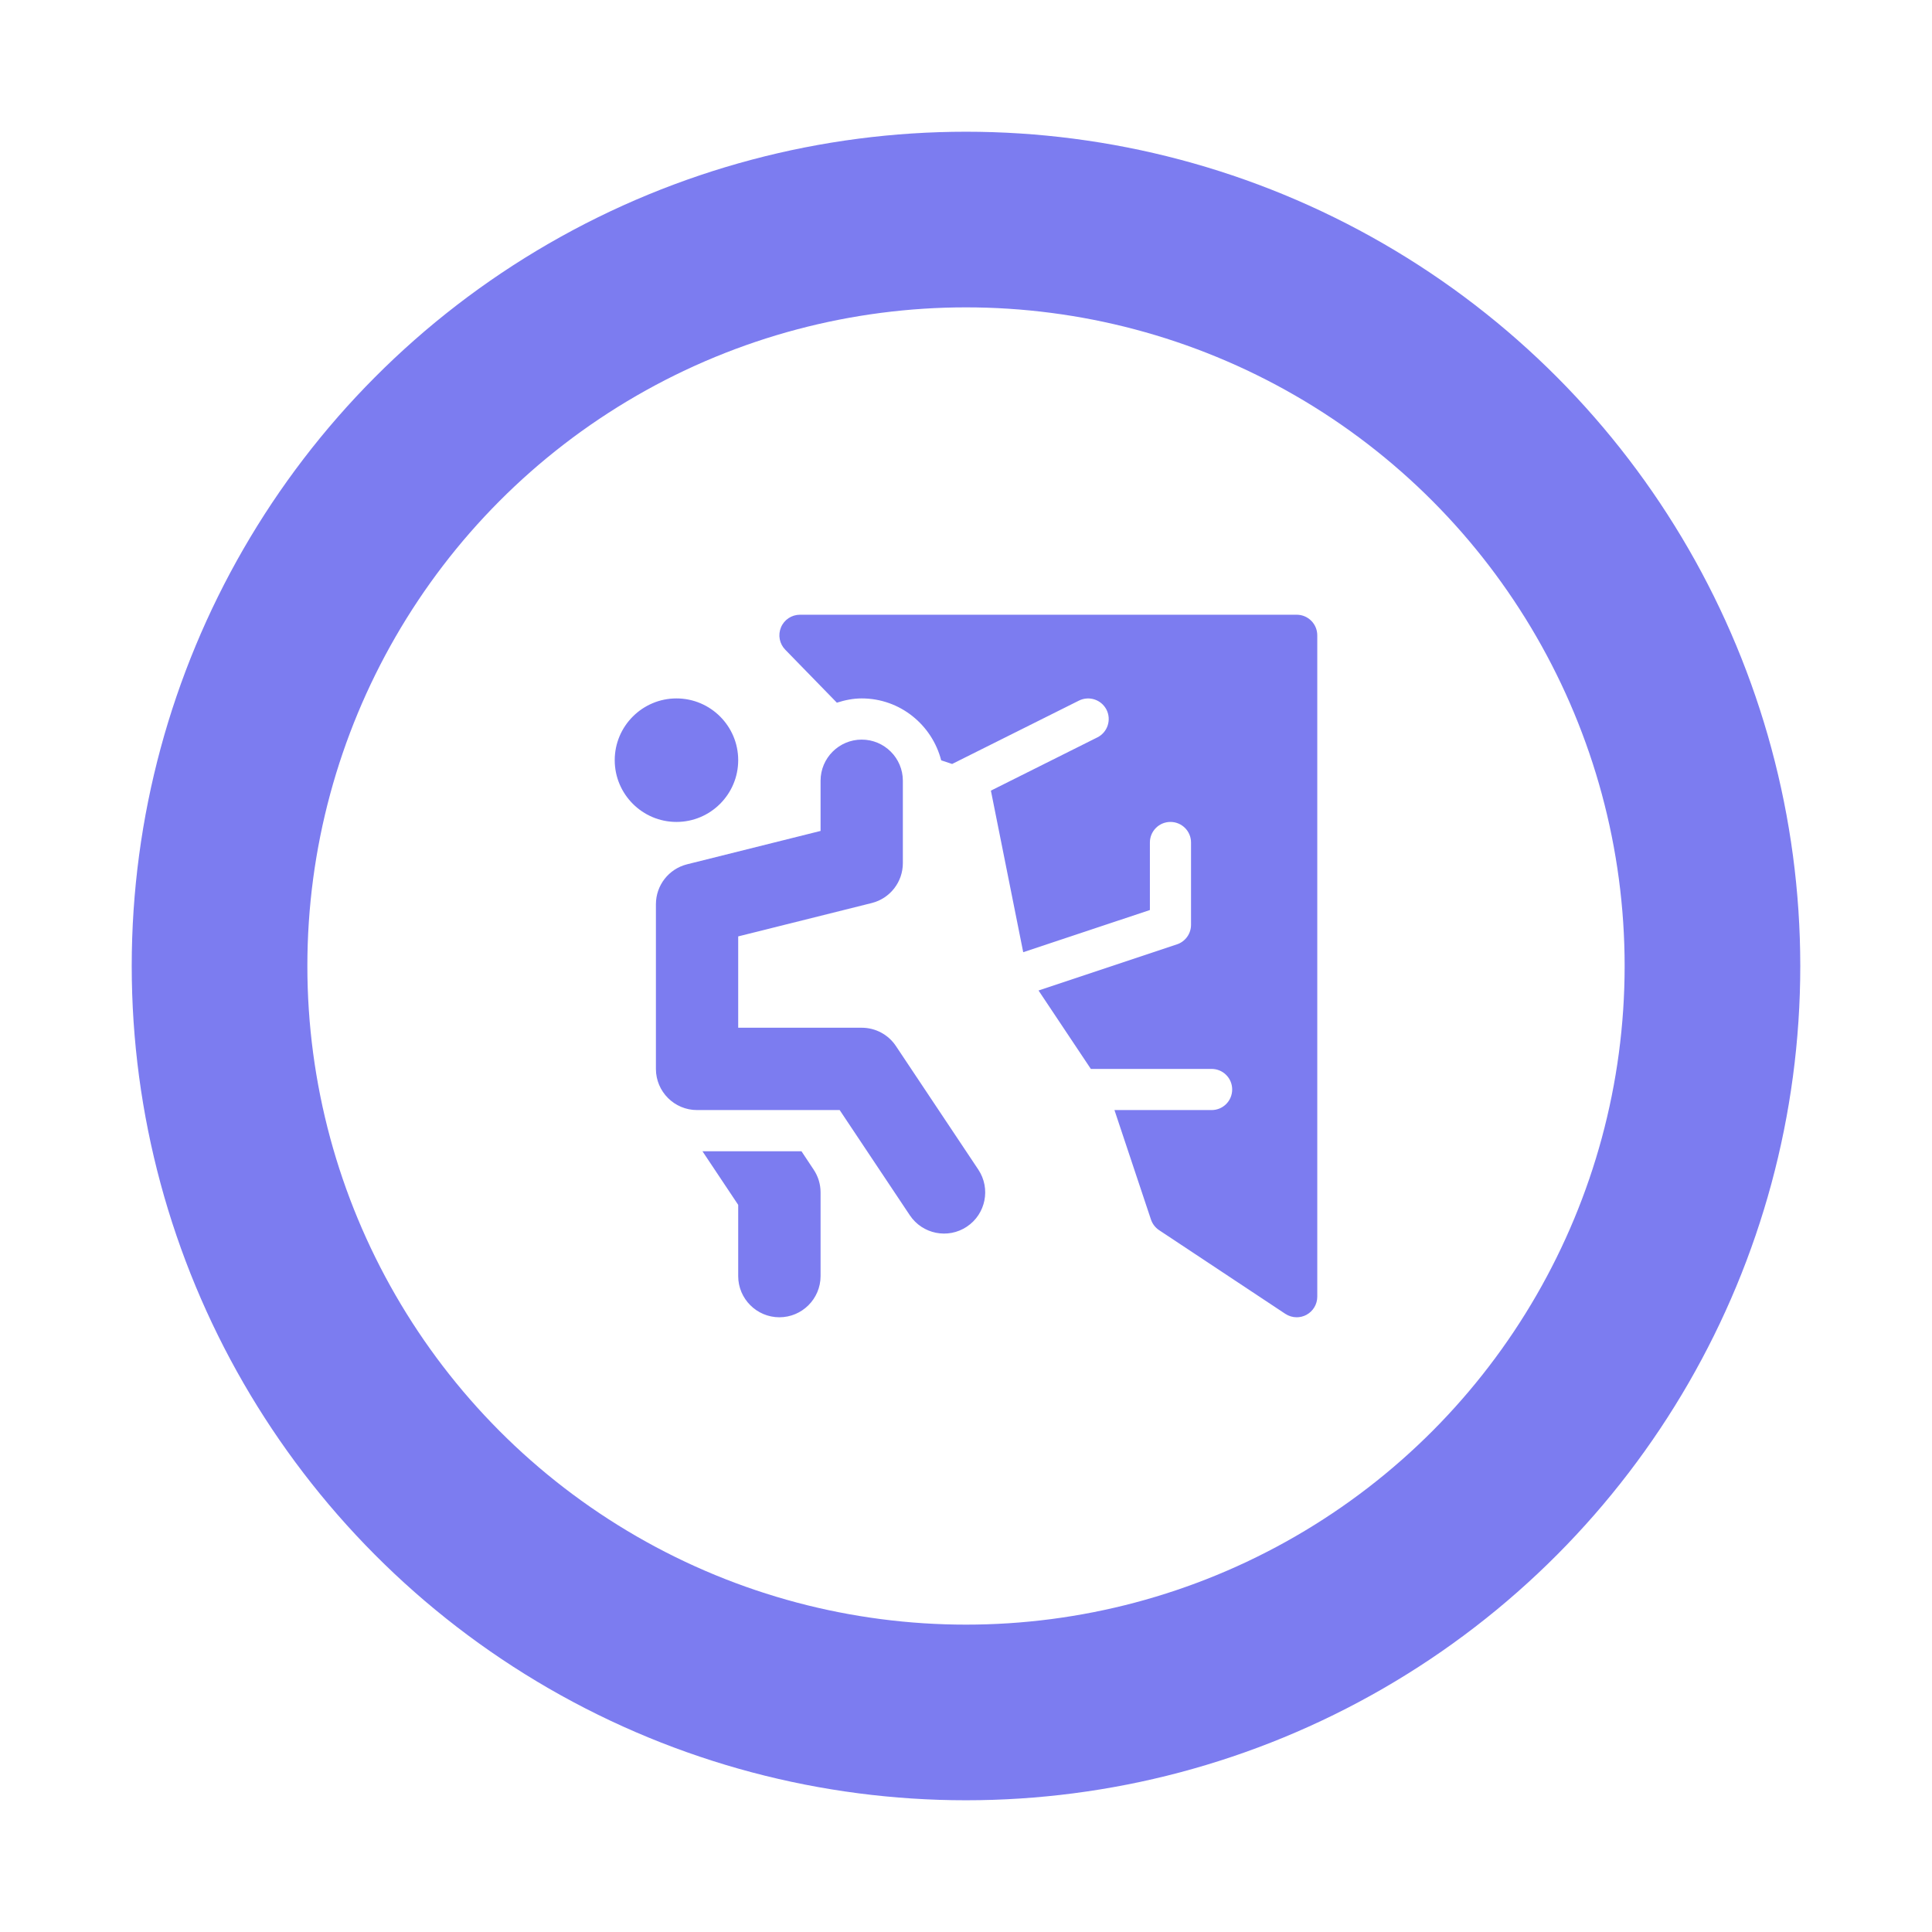<?xml version="1.0" encoding="UTF-8"?>
<svg width="44px" height="44px" viewBox="0 0 44 44" version="1.1" xmlns="http://www.w3.org/2000/svg" xmlns:xlink="http://www.w3.org/1999/xlink">
    <!-- Generator: Sketch 53.2 (72643) - https://sketchapp.com -->
    <title>normal/cliff</title>
    <desc>Created with Sketch.</desc>
    <defs>
        <filter x="-37.5%" y="-27.3%" width="175.0%" height="154.5%" filterUnits="objectBoundingBox" id="filter-1">
            <feOffset dx="0" dy="0" in="SourceAlpha" result="shadowOffsetOuter1"></feOffset>
            <feGaussianBlur stdDeviation="3" in="shadowOffsetOuter1" result="shadowBlurOuter1"></feGaussianBlur>
            <feColorMatrix values="0 0 0 0 0   0 0 0 0 0   0 0 0 0 0  0 0 0 0.4 0" type="matrix" in="shadowBlurOuter1" result="shadowMatrixOuter1"></feColorMatrix>
            <feMerge>
                <feMergeNode in="shadowMatrixOuter1"></feMergeNode>
                <feMergeNode in="SourceGraphic"></feMergeNode>
            </feMerge>
        </filter>
    </defs>
    <g id="Icons" stroke="none" stroke-width="1" fill="none" fill-rule="evenodd">
        <g id="new-icons-normal" transform="translate(-667, -12)" fill-rule="nonzero">
            <g id="normal/cliff" filter="url(#filter-1)" transform="translate(673, 18)">
                <g id="pin/normal">
                    <circle id="Oval" fill="#FFFFFF" stroke="#7C7CF0" stroke-width="4" cx="16" cy="16" r="17"></circle>
                </g>
                <g id="icon/normal/cliff" transform="translate(8, 8)" fill="#7C7CF0">
                    <path d="M1.406,1.906 C2.182,1.906 2.812,2.537 2.812,3.312 C2.812,4.088 2.182,4.719 1.406,4.719 C0.631,4.719 0,4.088 0,3.312 C0,2.537 0.631,1.906 1.406,1.906 Z M8.28,12.636 C8.568,13.069 8.449,13.65 8.02,13.936 C7.59,14.224 7.007,14.107 6.72,13.676 L5.123,11.281 L1.875,11.281 C1.358,11.281 0.938,10.861 0.938,10.344 L0.938,6.594 C0.938,6.163 1.229,5.789 1.647,5.684 L4.688,4.924 L4.688,3.781 C4.688,3.264 5.108,2.844 5.625,2.844 C6.142,2.844 6.562,3.264 6.562,3.781 L6.562,5.656 C6.562,6.087 6.271,6.461 5.853,6.566 L2.812,7.326 L2.812,9.406 L5.625,9.406 C5.939,9.406 6.231,9.562 6.405,9.824 L8.28,12.636 Z M15.531,0 C15.79,0 16,0.21 16,0.469 L16,15.531 C16,15.704 15.905,15.863 15.752,15.945 C15.683,15.982 15.607,16 15.531,16 C15.44,16 15.35,15.973 15.271,15.921 L12.396,14.015 C12.31,13.957 12.245,13.872 12.212,13.773 L11.381,11.281 L13.594,11.281 C13.853,11.281 14.062,11.072 14.062,10.812 C14.062,10.553 13.853,10.344 13.594,10.344 L10.843,10.344 L9.652,8.558 L12.805,7.507 C12.996,7.443 13.125,7.264 13.125,7.062 L13.125,5.188 C13.125,4.928 12.915,4.719 12.656,4.719 C12.397,4.719 12.188,4.928 12.188,5.188 L12.188,6.725 L9.303,7.686 L8.567,4.006 L10.991,2.794 C11.223,2.679 11.316,2.397 11.201,2.165 C11.084,1.934 10.804,1.841 10.572,1.956 L7.684,3.399 L7.435,3.316 C7.226,2.508 6.498,1.906 5.625,1.906 C5.426,1.906 5.239,1.946 5.059,2.003 L3.887,0.8 C3.753,0.666 3.713,0.465 3.786,0.289 C3.858,0.114 4.029,0 4.219,0 L15.531,0 Z M4.53,12.637 C4.633,12.79 4.688,12.97 4.688,13.156 L4.688,15.062 C4.688,15.579 4.267,16 3.75,16 C3.233,16 2.812,15.579 2.812,15.062 L2.812,13.44 L1.998,12.219 L4.253,12.219 L4.53,12.637 Z" id="Combined-Shape"></path>
                </g>
            </g>
        </g>
    </g>
</svg>